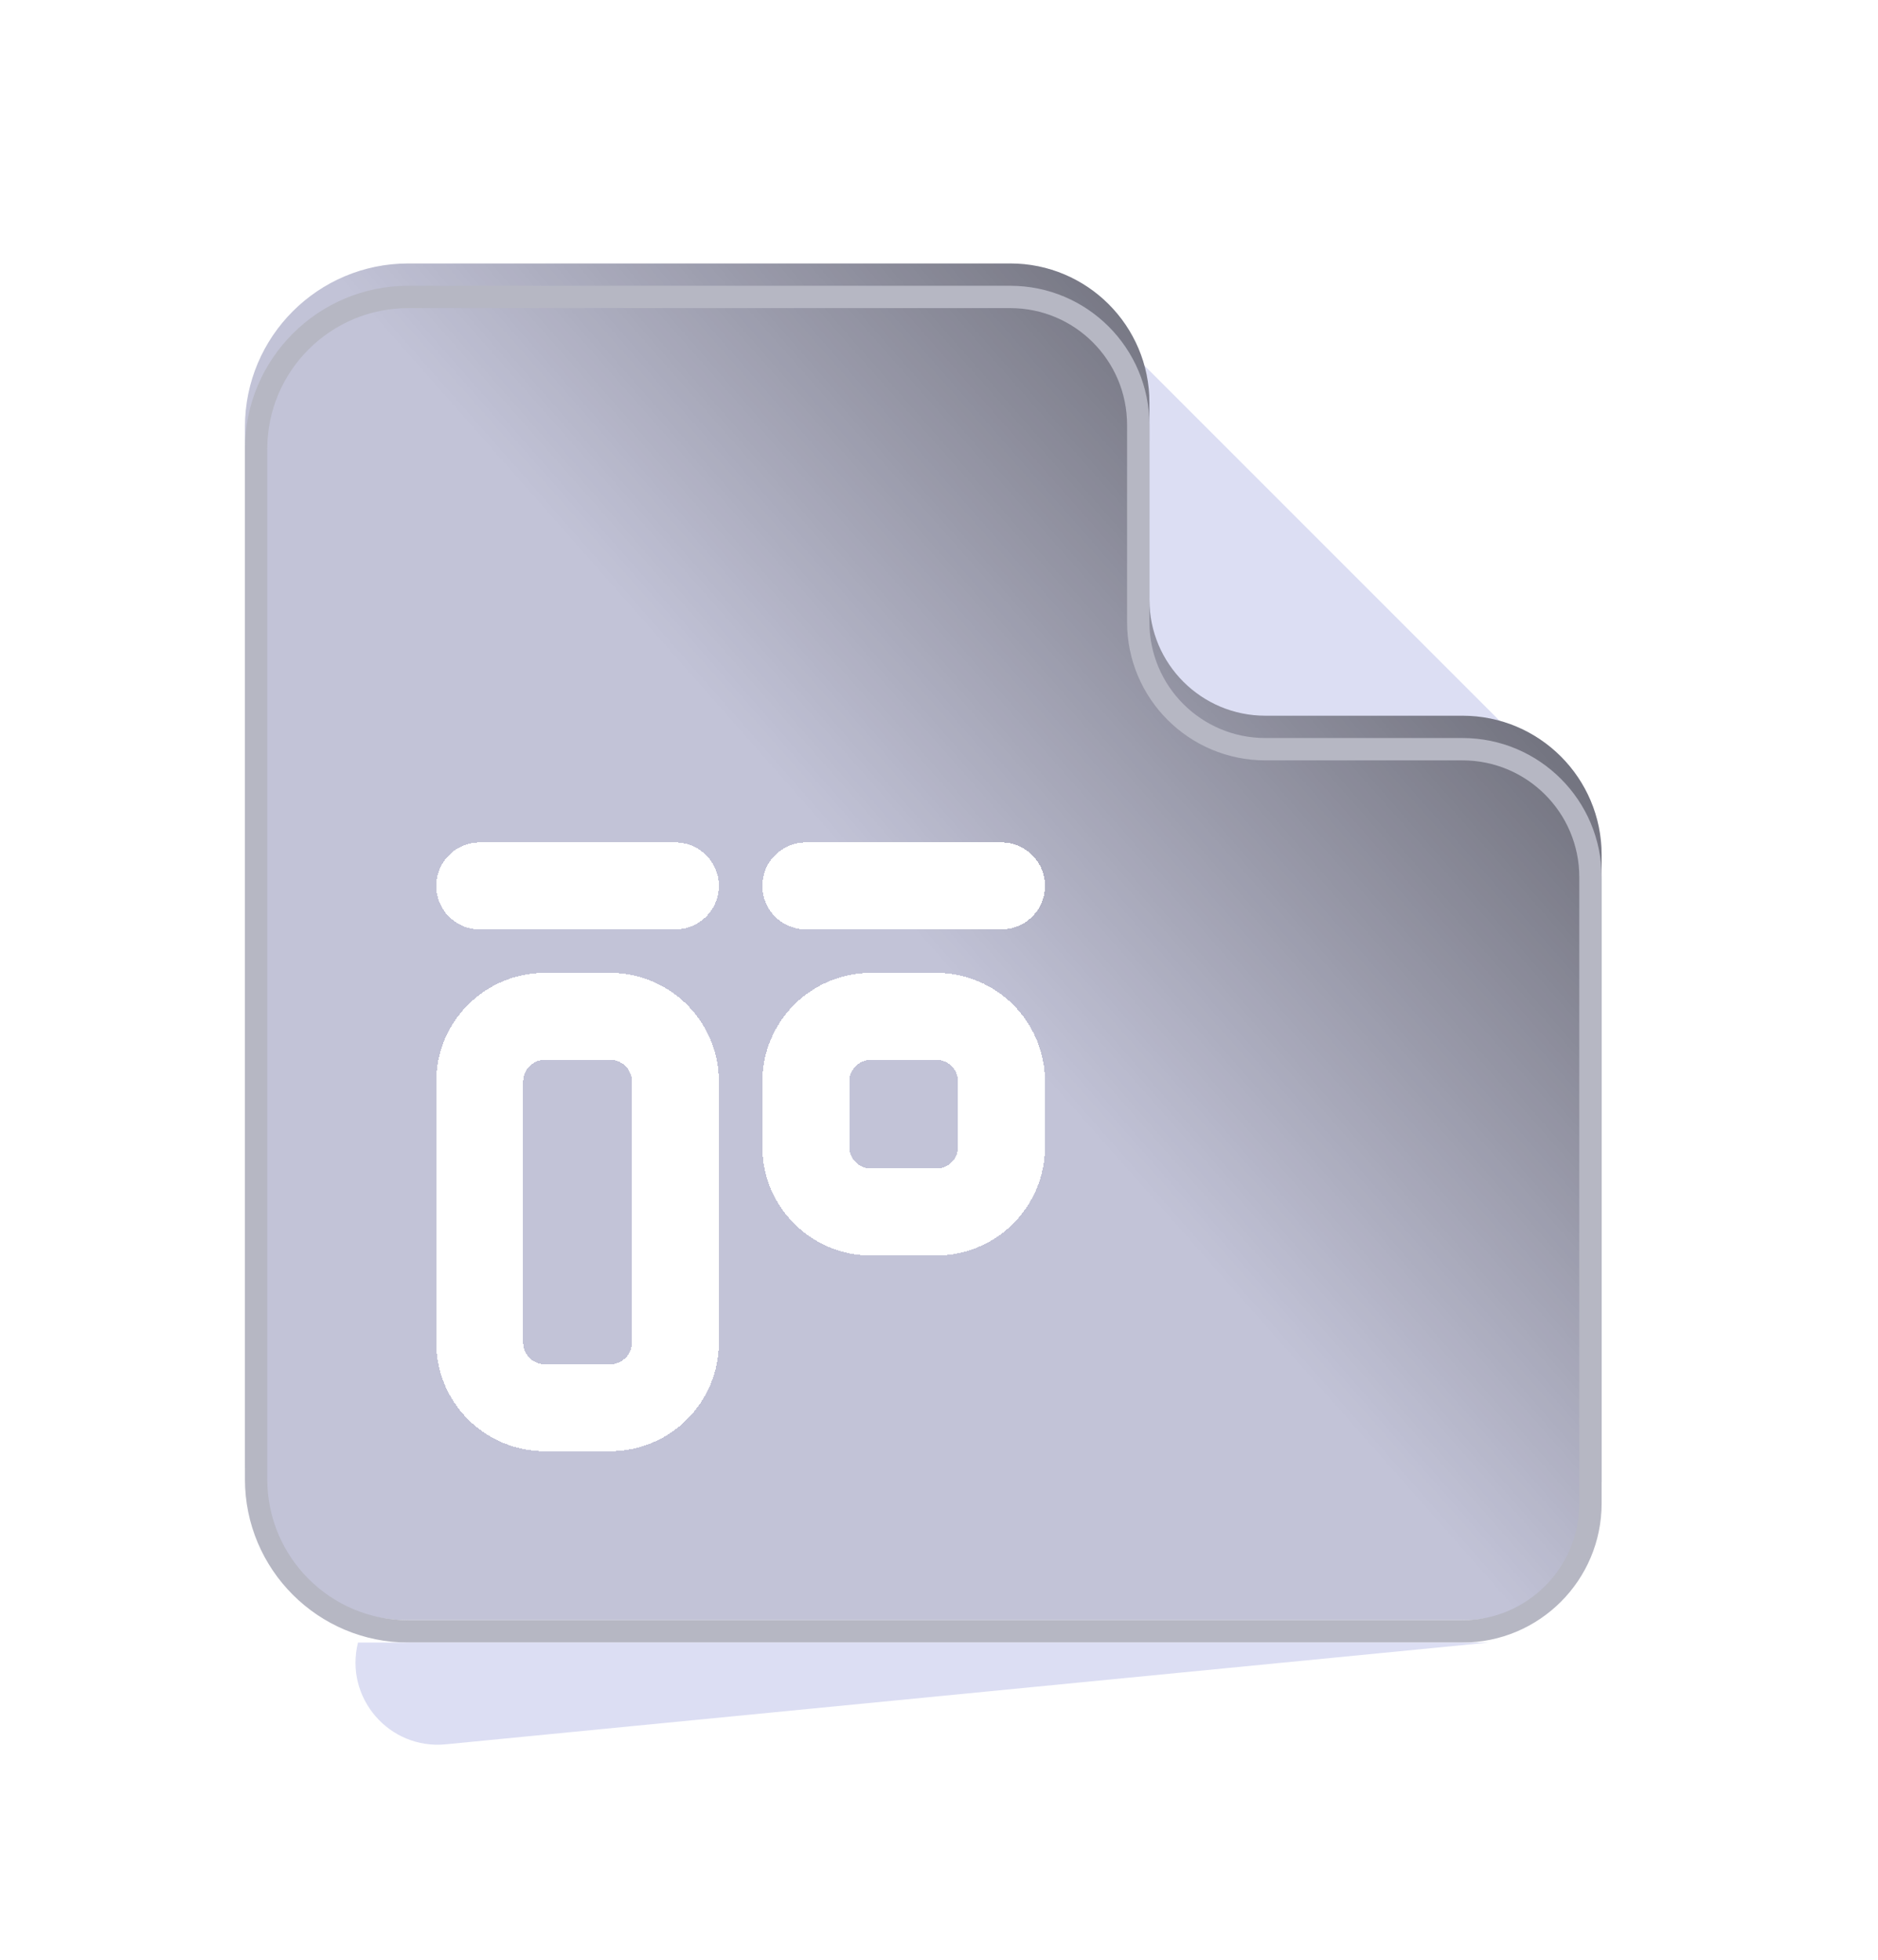<svg width="46" height="48" viewBox="0 0 46 48" fill="none" xmlns="http://www.w3.org/2000/svg">
<g filter="url(#filter0_dd_9826_265257)">
<path d="M38.54 16.462L26.078 4L27.444 16.208C27.593 17.535 28.715 18.538 30.05 18.538H39.232L38.54 16.462Z" fill="#DCDEF3"/>
<g filter="url(#filter1_i_9826_265257)">
<path d="M30.994 15.077C29.425 15.077 28.154 13.805 28.154 12.237V7.408C28.154 5.526 26.628 4 24.745 4H20.4H10C7.791 4 6 5.791 6 8V33.231C6 35.44 7.791 37.231 10 37.231H35.822C37.705 37.231 39.23 35.705 39.23 33.822V18.485C39.23 16.603 37.705 15.077 35.822 15.077H30.994Z" fill="#C2C3D7"/>
<path d="M30.994 15.077C29.425 15.077 28.154 13.805 28.154 12.237V7.408C28.154 5.526 26.628 4 24.745 4H20.4H10C7.791 4 6 5.791 6 8V33.231C6 35.44 7.791 37.231 10 37.231H35.822C37.705 37.231 39.23 35.705 39.23 33.822V18.485C39.23 16.603 37.705 15.077 35.822 15.077H30.994Z" fill="url(#paint0_linear_9826_265257)" fill-opacity="0.4" style="mix-blend-mode:overlay"/>
</g>
<path d="M30.994 15.35C29.274 15.35 27.88 13.956 27.88 12.237V7.408C27.88 5.677 26.477 4.273 24.745 4.273H20.4H10C7.942 4.273 6.273 5.942 6.273 8V33.231C6.273 35.289 7.942 36.957 10 36.957H35.822C37.553 36.957 38.957 35.554 38.957 33.822V18.485C38.957 16.754 37.553 15.35 35.822 15.35H30.994Z" stroke="#B6B7C3" stroke-width="0.547" stroke-linejoin="round"/>
<g filter="url(#filter2_di_9826_265257)">
<path d="M11.75 18.698H16.543M19.738 18.698H24.531M13.348 21.893H14.945C15.828 21.893 16.543 22.609 16.543 23.491V29.882C16.543 30.764 15.828 31.479 14.945 31.479H13.348C12.465 31.479 11.75 30.764 11.75 29.882V23.491C11.75 22.609 12.465 21.893 13.348 21.893ZM21.336 21.893H22.933C23.816 21.893 24.531 22.609 24.531 23.491V25.089C24.531 25.971 23.816 26.686 22.933 26.686H21.336C20.453 26.686 19.738 25.971 19.738 25.089V23.491C19.738 22.609 20.453 21.893 21.336 21.893Z" stroke="white" stroke-width="2.13" stroke-linecap="round" stroke-linejoin="round" shape-rendering="crispEdges"/>
</g>
<path d="M8.769 37.231L36.461 37.231L10.917 39.723C9.532 39.858 8.431 38.581 8.769 37.231Z" fill="#DCDEF3"/>
</g>
<defs>
<filter id="filter0_dd_9826_265257" x="0" y="0" width="45.23" height="48" filterUnits="userSpaceOnUse" color-interpolation-filters="sRGB">
<feFlood flood-opacity="0" result="BackgroundImageFix"/>
<feColorMatrix in="SourceAlpha" type="matrix" values="0 0 0 0 0 0 0 0 0 0 0 0 0 0 0 0 0 0 127 0" result="hardAlpha"/>
<feMorphology radius="2" operator="erode" in="SourceAlpha" result="effect1_dropShadow_9826_265257"/>
<feOffset dy="1"/>
<feGaussianBlur stdDeviation="1"/>
<feColorMatrix type="matrix" values="0 0 0 0 0 0 0 0 0 0 0 0 0 0 0 0 0 0 0.01 0"/>
<feBlend mode="normal" in2="BackgroundImageFix" result="effect1_dropShadow_9826_265257"/>
<feColorMatrix in="SourceAlpha" type="matrix" values="0 0 0 0 0 0 0 0 0 0 0 0 0 0 0 0 0 0 127 0" result="hardAlpha"/>
<feMorphology radius="2" operator="erode" in="SourceAlpha" result="effect2_dropShadow_9826_265257"/>
<feOffset dy="2"/>
<feGaussianBlur stdDeviation="4"/>
<feComposite in2="hardAlpha" operator="out"/>
<feColorMatrix type="matrix" values="0 0 0 0 0 0 0 0 0 0 0 0 0 0 0 0 0 0 0.06 0"/>
<feBlend mode="normal" in2="effect1_dropShadow_9826_265257" result="effect2_dropShadow_9826_265257"/>
<feBlend mode="normal" in="SourceGraphic" in2="effect2_dropShadow_9826_265257" result="shape"/>
</filter>
<filter id="filter1_i_9826_265257" x="6" y="3.453" width="33.23" height="33.778" filterUnits="userSpaceOnUse" color-interpolation-filters="sRGB">
<feFlood flood-opacity="0" result="BackgroundImageFix"/>
<feBlend mode="normal" in="SourceGraphic" in2="BackgroundImageFix" result="shape"/>
<feColorMatrix in="SourceAlpha" type="matrix" values="0 0 0 0 0 0 0 0 0 0 0 0 0 0 0 0 0 0 127 0" result="hardAlpha"/>
<feOffset dy="-0.547"/>
<feGaussianBlur stdDeviation="2.46"/>
<feComposite in2="hardAlpha" operator="arithmetic" k2="-1" k3="1"/>
<feColorMatrix type="matrix" values="0 0 0 0 0.516 0 0 0 0 0.526 0 0 0 0 0.724 0 0 0 1 0"/>
<feBlend mode="normal" in2="shape" result="effect1_innerShadow_9826_265257"/>
</filter>
<filter id="filter2_di_9826_265257" x="10.125" y="17.354" width="16.031" height="16.028" filterUnits="userSpaceOnUse" color-interpolation-filters="sRGB">
<feFlood flood-opacity="0" result="BackgroundImageFix"/>
<feColorMatrix in="SourceAlpha" type="matrix" values="0 0 0 0 0 0 0 0 0 0 0 0 0 0 0 0 0 0 127 0" result="hardAlpha"/>
<feOffset dy="0.279"/>
<feGaussianBlur stdDeviation="0.279"/>
<feComposite in2="hardAlpha" operator="out"/>
<feColorMatrix type="matrix" values="0 0 0 0 0 0 0 0 0 0 0 0 0 0 0 0 0 0 0.3 0"/>
<feBlend mode="hard-light" in2="BackgroundImageFix" result="effect1_dropShadow_9826_265257"/>
<feBlend mode="normal" in="SourceGraphic" in2="effect1_dropShadow_9826_265257" result="shape"/>
<feColorMatrix in="SourceAlpha" type="matrix" values="0 0 0 0 0 0 0 0 0 0 0 0 0 0 0 0 0 0 127 0" result="hardAlpha"/>
<feOffset dy="-0.279"/>
<feGaussianBlur stdDeviation="0.14"/>
<feComposite in2="hardAlpha" operator="arithmetic" k2="-1" k3="1"/>
<feColorMatrix type="matrix" values="0 0 0 0 0.723 0 0 0 0 0.81 0 0 0 0 0.941 0 0 0 0.8 0"/>
<feBlend mode="normal" in2="shape" result="effect2_innerShadow_9826_265257"/>
</filter>
<linearGradient id="paint0_linear_9826_265257" x1="22.615" y1="20.615" x2="33.479" y2="11.03" gradientUnits="userSpaceOnUse">
<stop stop-opacity="0"/>
<stop offset="1"/>
</linearGradient>
</defs>
</svg>
